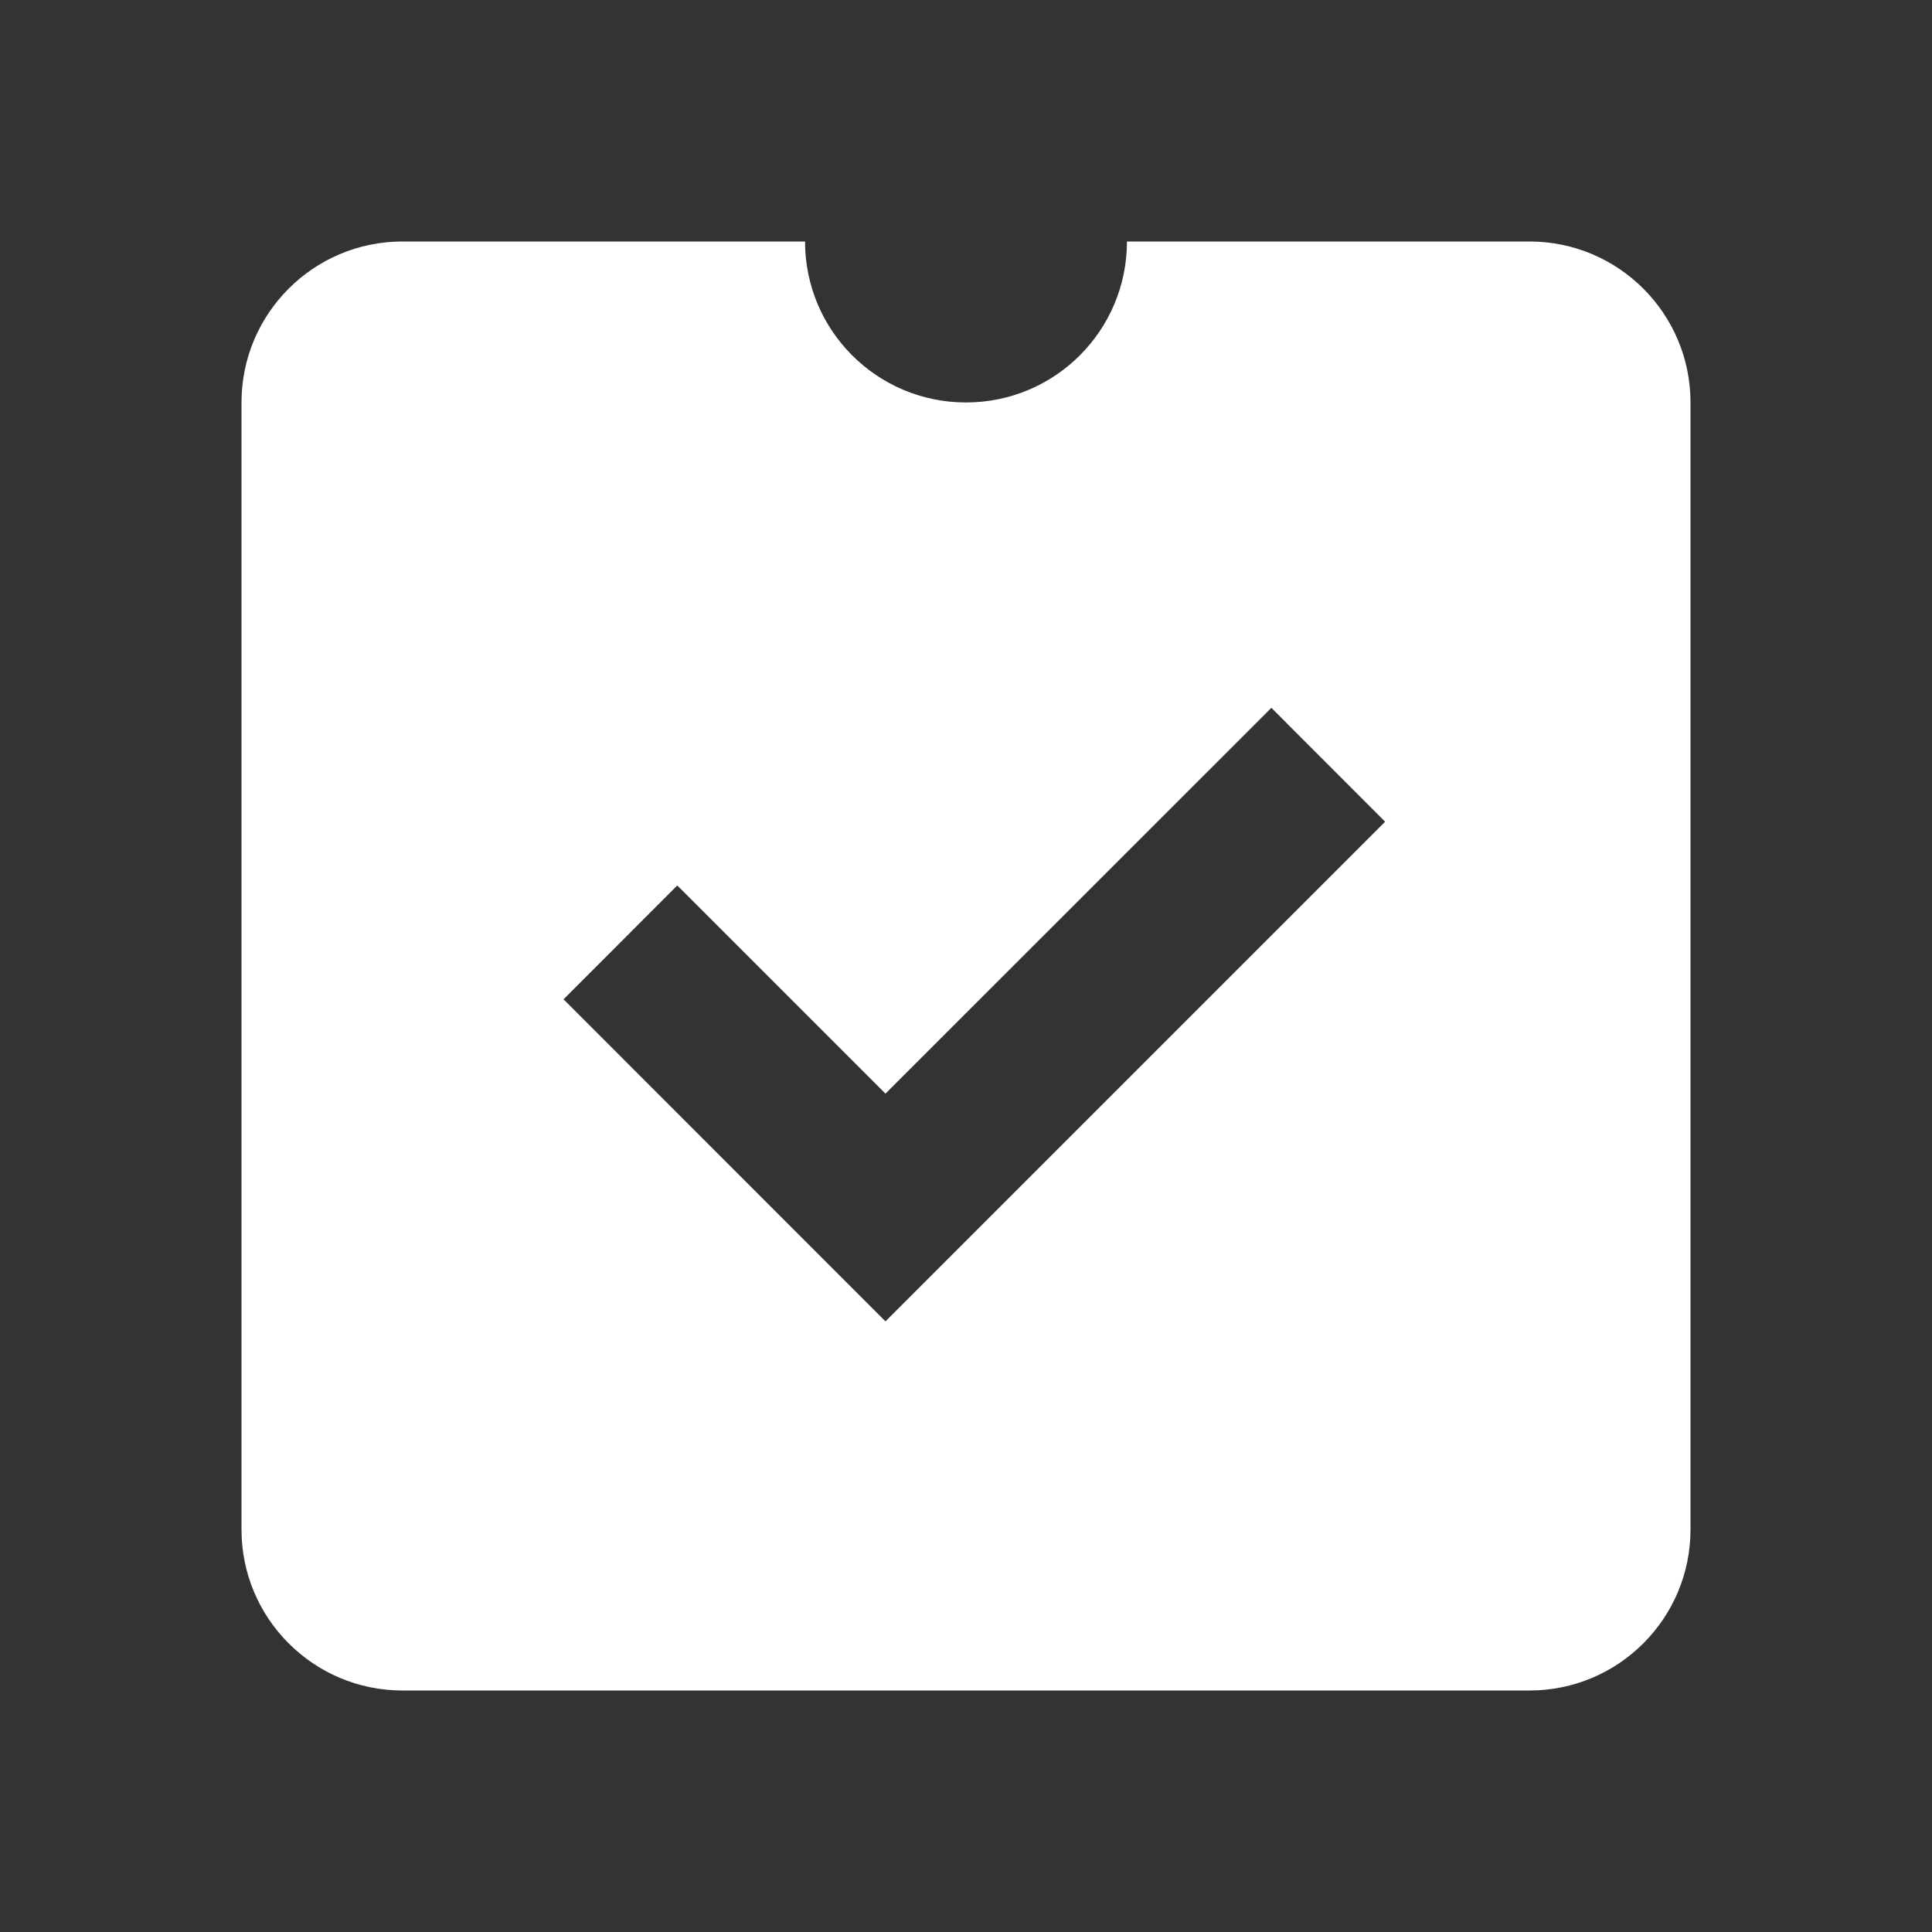 <svg width="16" height="16" viewBox="0 0 16 16" fill="none" xmlns="http://www.w3.org/2000/svg">
<rect x="0" y="0" width="16" height="16" fill="#333333" stroke="none"/>
<path d="M12.667 2H9.333C9.333 2.737 8.737 3.333 8 3.333C7.263 3.333 6.667 2.737 6.667 2H3.333C2.597 2 2 2.597 2 3.333V12.667C2 13.403 2.597 14 3.333 14H12.667C13.403 14 14 13.403 14 12.667V3.333C14 2.597 13.403 2 12.667 2ZM7.333 10.943L4.667 8.276L5.609 7.333L7.333 9.057L10.529 5.862L11.471 6.805L7.333 10.943Z" fill="white"/>
</svg>
